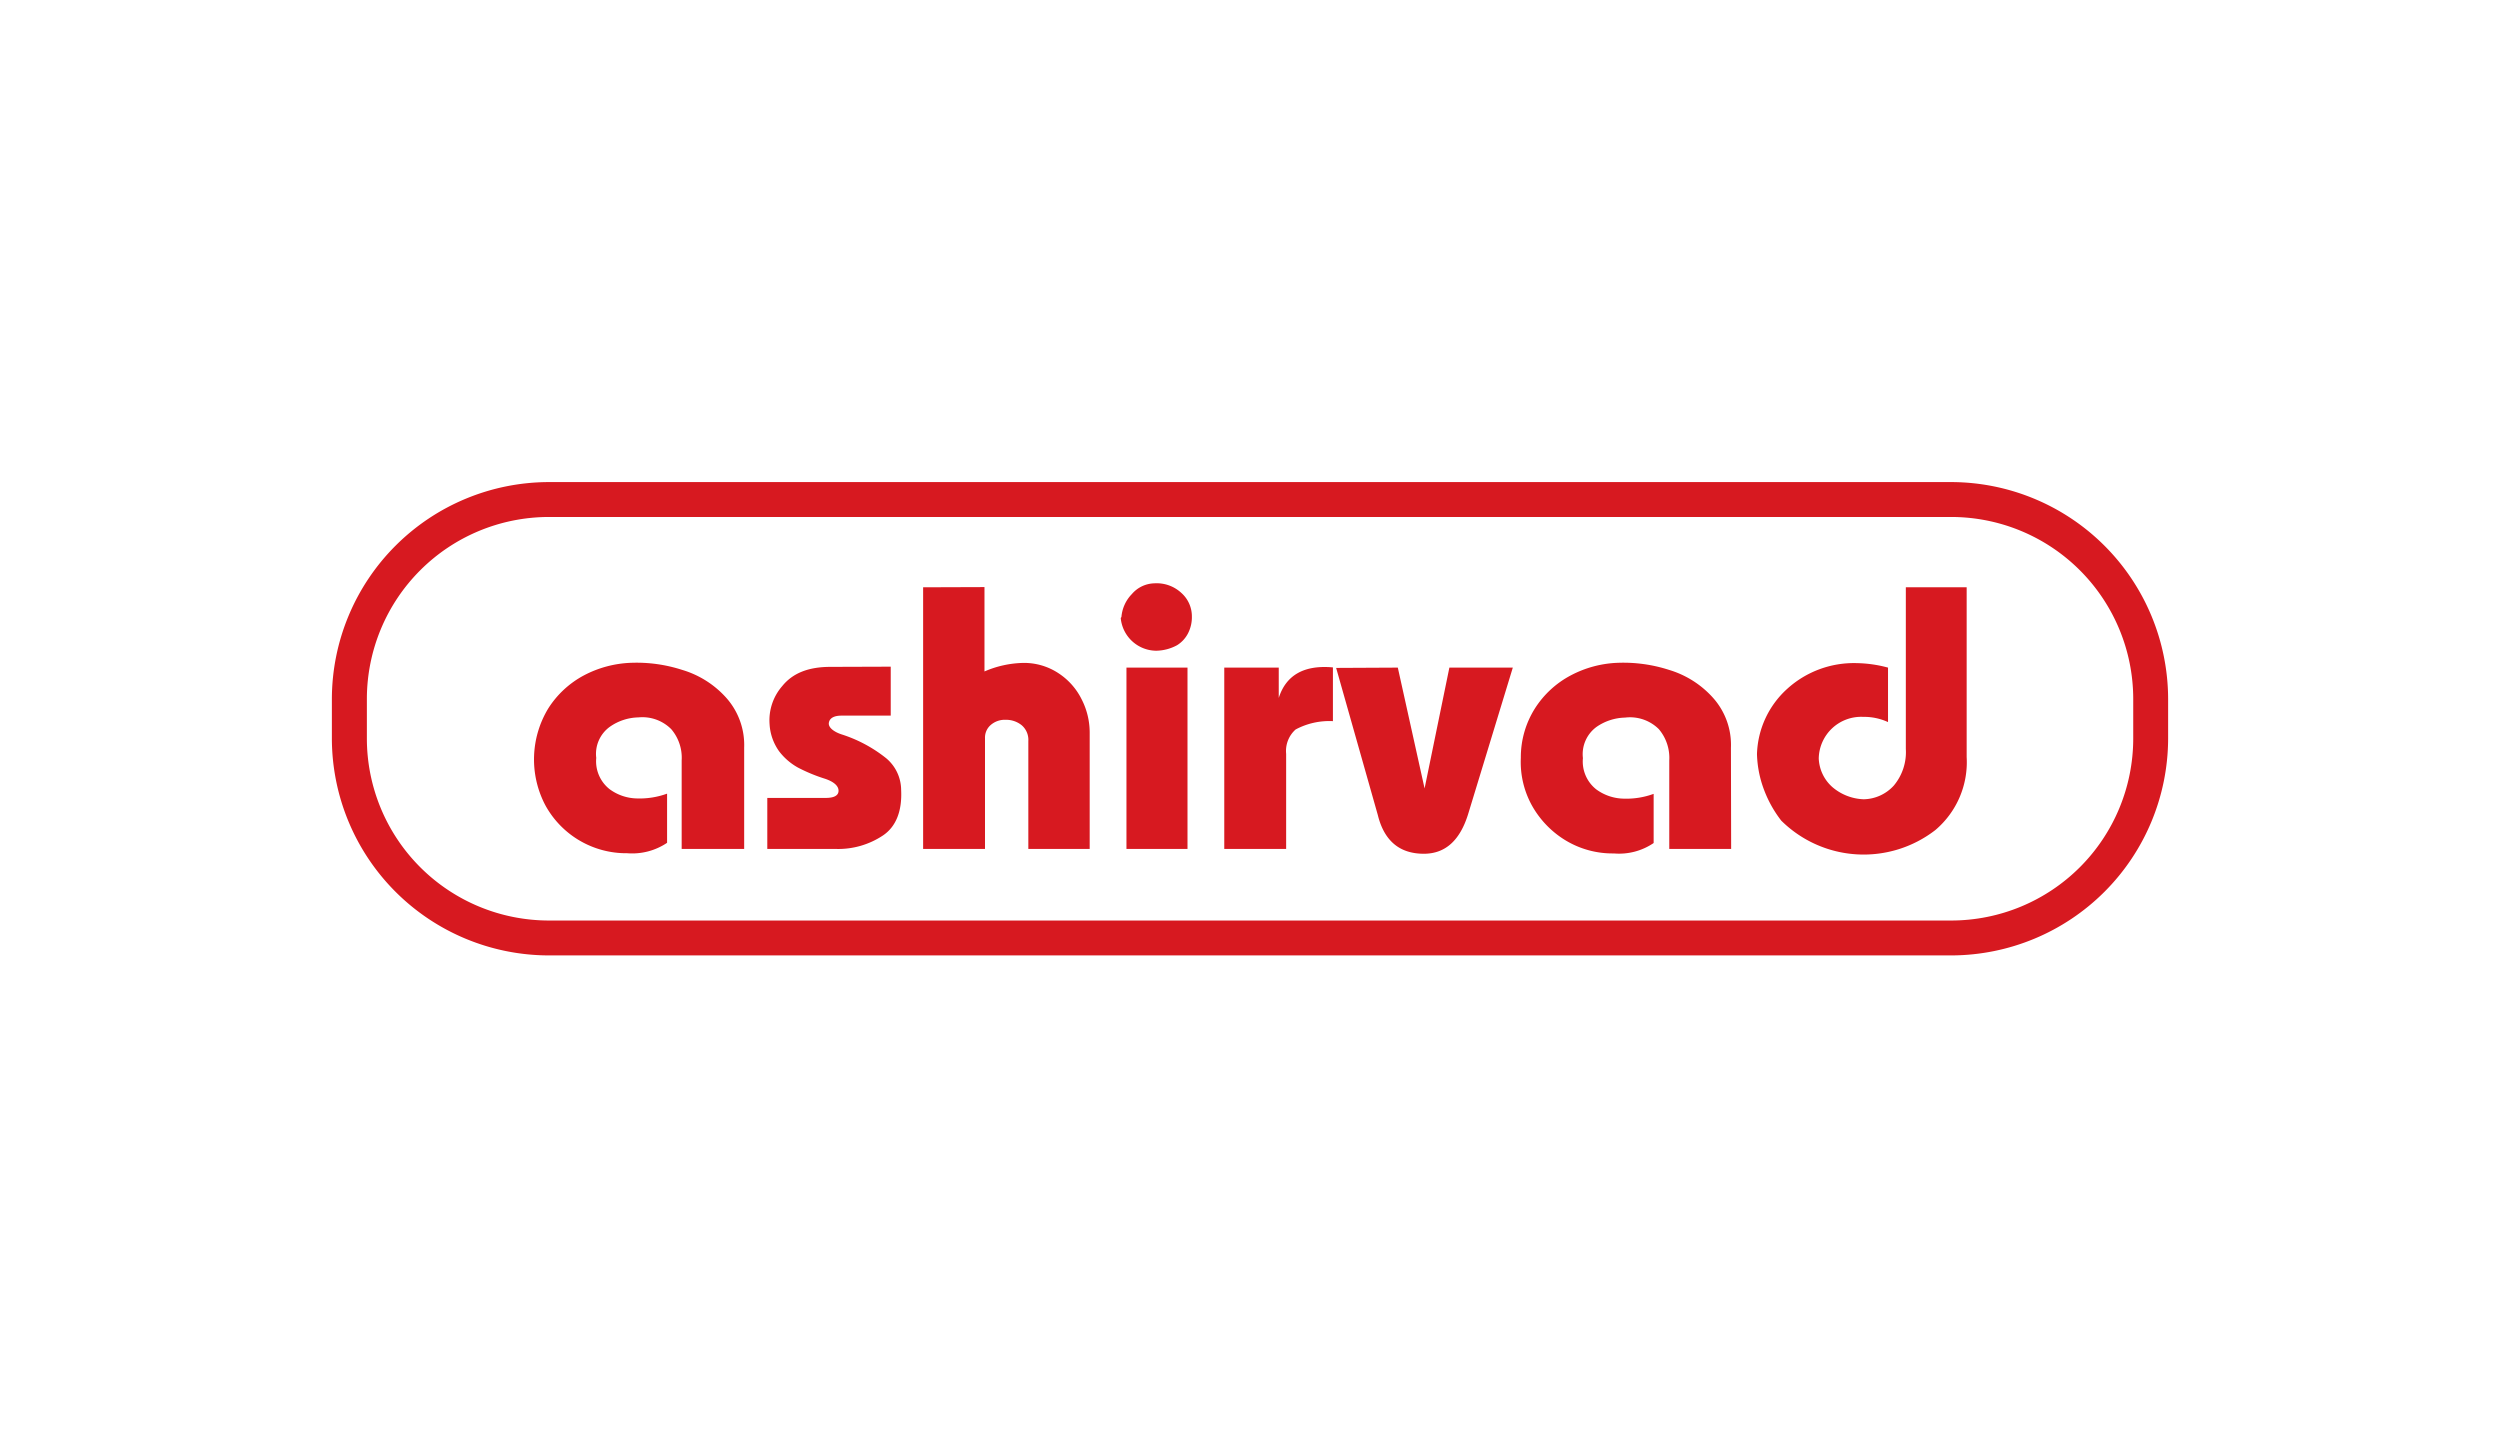 <svg id="Layer_1" data-name="Layer 1" xmlns="http://www.w3.org/2000/svg" viewBox="0 0 240 138"><defs><style>.cls-1,.cls-2{fill:#d71920;}.cls-2{fill-rule:evenodd;}</style></defs><g id="surface1"><path class="cls-1" d="M71.44,81.5h-6V73a4.22,4.22,0,0,0-1-3,3.91,3.91,0,0,0-3.15-1.13,4.94,4.94,0,0,0-2.73.89,3.2,3.2,0,0,0-1.32,3,3.41,3.41,0,0,0,1.28,3,4.56,4.56,0,0,0,2.61.89,7.7,7.7,0,0,0,2.91-.46v4.72a6,6,0,0,1-3.83,1,8.85,8.85,0,0,1-7.87-4.63A9.44,9.44,0,0,1,52.64,68a9.14,9.14,0,0,1,3.41-3.16,10.49,10.49,0,0,1,4.51-1.21,14.19,14.19,0,0,1,4.93.68A9.19,9.19,0,0,1,69.73,67a6.81,6.81,0,0,1,1.71,4.78ZM85.51,64V68.7H80.79c-.73,0-1.15.24-1.22.69s.49.87,1.22,1.11a13.37,13.37,0,0,1,4.27,2.28,4,4,0,0,1,1.45,3.06c.1,2-.48,3.51-1.74,4.36a7.73,7.73,0,0,1-4.49,1.3H73.66V76.6h5.61c.82,0,1.23-.24,1.23-.69s-.43-.86-1.3-1.15a15.86,15.86,0,0,1-2.59-1.07,5.83,5.83,0,0,1-1.81-1.56,4.94,4.94,0,0,1-.92-2.6,5,5,0,0,1,1.21-3.66c1-1.24,2.5-1.85,4.63-1.85Zm9-7.64v8.1a9.85,9.85,0,0,1,3.72-.82,6,6,0,0,1,3.4,1,6.35,6.35,0,0,1,2.2,2.48,7,7,0,0,1,.78,3.19V81.5H98.72V71.14a1.85,1.85,0,0,0-.64-1.52,2.39,2.39,0,0,0-1.54-.52,2.06,2.06,0,0,0-1.42.49,1.6,1.6,0,0,0-.56,1.27V81.5H88.62V56.38ZM110.82,56a3.48,3.48,0,0,1,2.6.93,3,3,0,0,1,1,2.23,3.4,3.4,0,0,1-.34,1.58A2.9,2.9,0,0,1,113,61.94a4.34,4.34,0,0,1-2,.53,3.45,3.45,0,0,1-3.41-3.15.2.2,0,0,0,.07-.11v0a3.56,3.56,0,0,1,1-2.18A2.93,2.93,0,0,1,110.82,56ZM114,64.09V81.5h-5.86V64.09Zm8.76,0V67c.7-2.19,2.43-3.18,5.2-2.93v5.16a6.86,6.86,0,0,0-3.58.8,2.76,2.76,0,0,0-.91,2.34V81.5h-5.94V64.09Zm11.43,0,2.57,11.6,2.38-11.6h6.09l-4.27,14c-.78,2.57-2.19,3.87-4.27,3.87-2.33,0-3.81-1.24-4.42-3.72l-4-14.12Zm32,17.41h-5.94V73a4.27,4.27,0,0,0-1-3A3.92,3.92,0,0,0,156,68.89a5,5,0,0,0-2.73.89,3.24,3.24,0,0,0-1.31,3,3.41,3.41,0,0,0,1.28,3,4.59,4.59,0,0,0,2.62.89,7.62,7.62,0,0,0,2.89-.46v4.72a5.9,5.9,0,0,1-3.82,1,8.73,8.73,0,0,1-4.66-1.27,9.1,9.1,0,0,1-3.22-3.36A8.62,8.62,0,0,1,146,72.75,8.78,8.78,0,0,1,147.36,68a9.12,9.12,0,0,1,3.43-3.16,10.45,10.45,0,0,1,4.5-1.21,14.27,14.27,0,0,1,4.94.68A9.21,9.21,0,0,1,164.46,67a6.77,6.77,0,0,1,1.71,4.78Zm22.61-25.12v16.3a8.54,8.54,0,0,1-3,7A11.24,11.24,0,0,1,171,78.78a11.27,11.27,0,0,1-1.63-2.9,10.43,10.43,0,0,1-.7-3.49,8.79,8.79,0,0,1,2.89-6.25,9.52,9.52,0,0,1,6.69-2.48,12.26,12.26,0,0,1,3,.43v5.23a5.49,5.49,0,0,0-2.38-.5,4.07,4.07,0,0,0-4.27,4,3.87,3.87,0,0,0,1.32,2.75,4.88,4.88,0,0,0,3,1.16,4,4,0,0,0,2.89-1.32,5,5,0,0,0,1.15-3.51V56.38h5.87"/><path class="cls-2" d="M52.66,46.28H187.35a20.86,20.86,0,0,1,20.79,20.79v3.86a20.86,20.86,0,0,1-20.79,20.79H52.66a20.86,20.86,0,0,1-20.8-20.79V67.07A20.86,20.86,0,0,1,52.66,46.28Zm0,3.35H187.35a17.48,17.48,0,0,1,17.44,17.44v3.86a17.48,17.48,0,0,1-17.44,17.44H52.66A17.48,17.48,0,0,1,35.22,70.93V67.07A17.48,17.48,0,0,1,52.66,49.63"/></g></svg>
